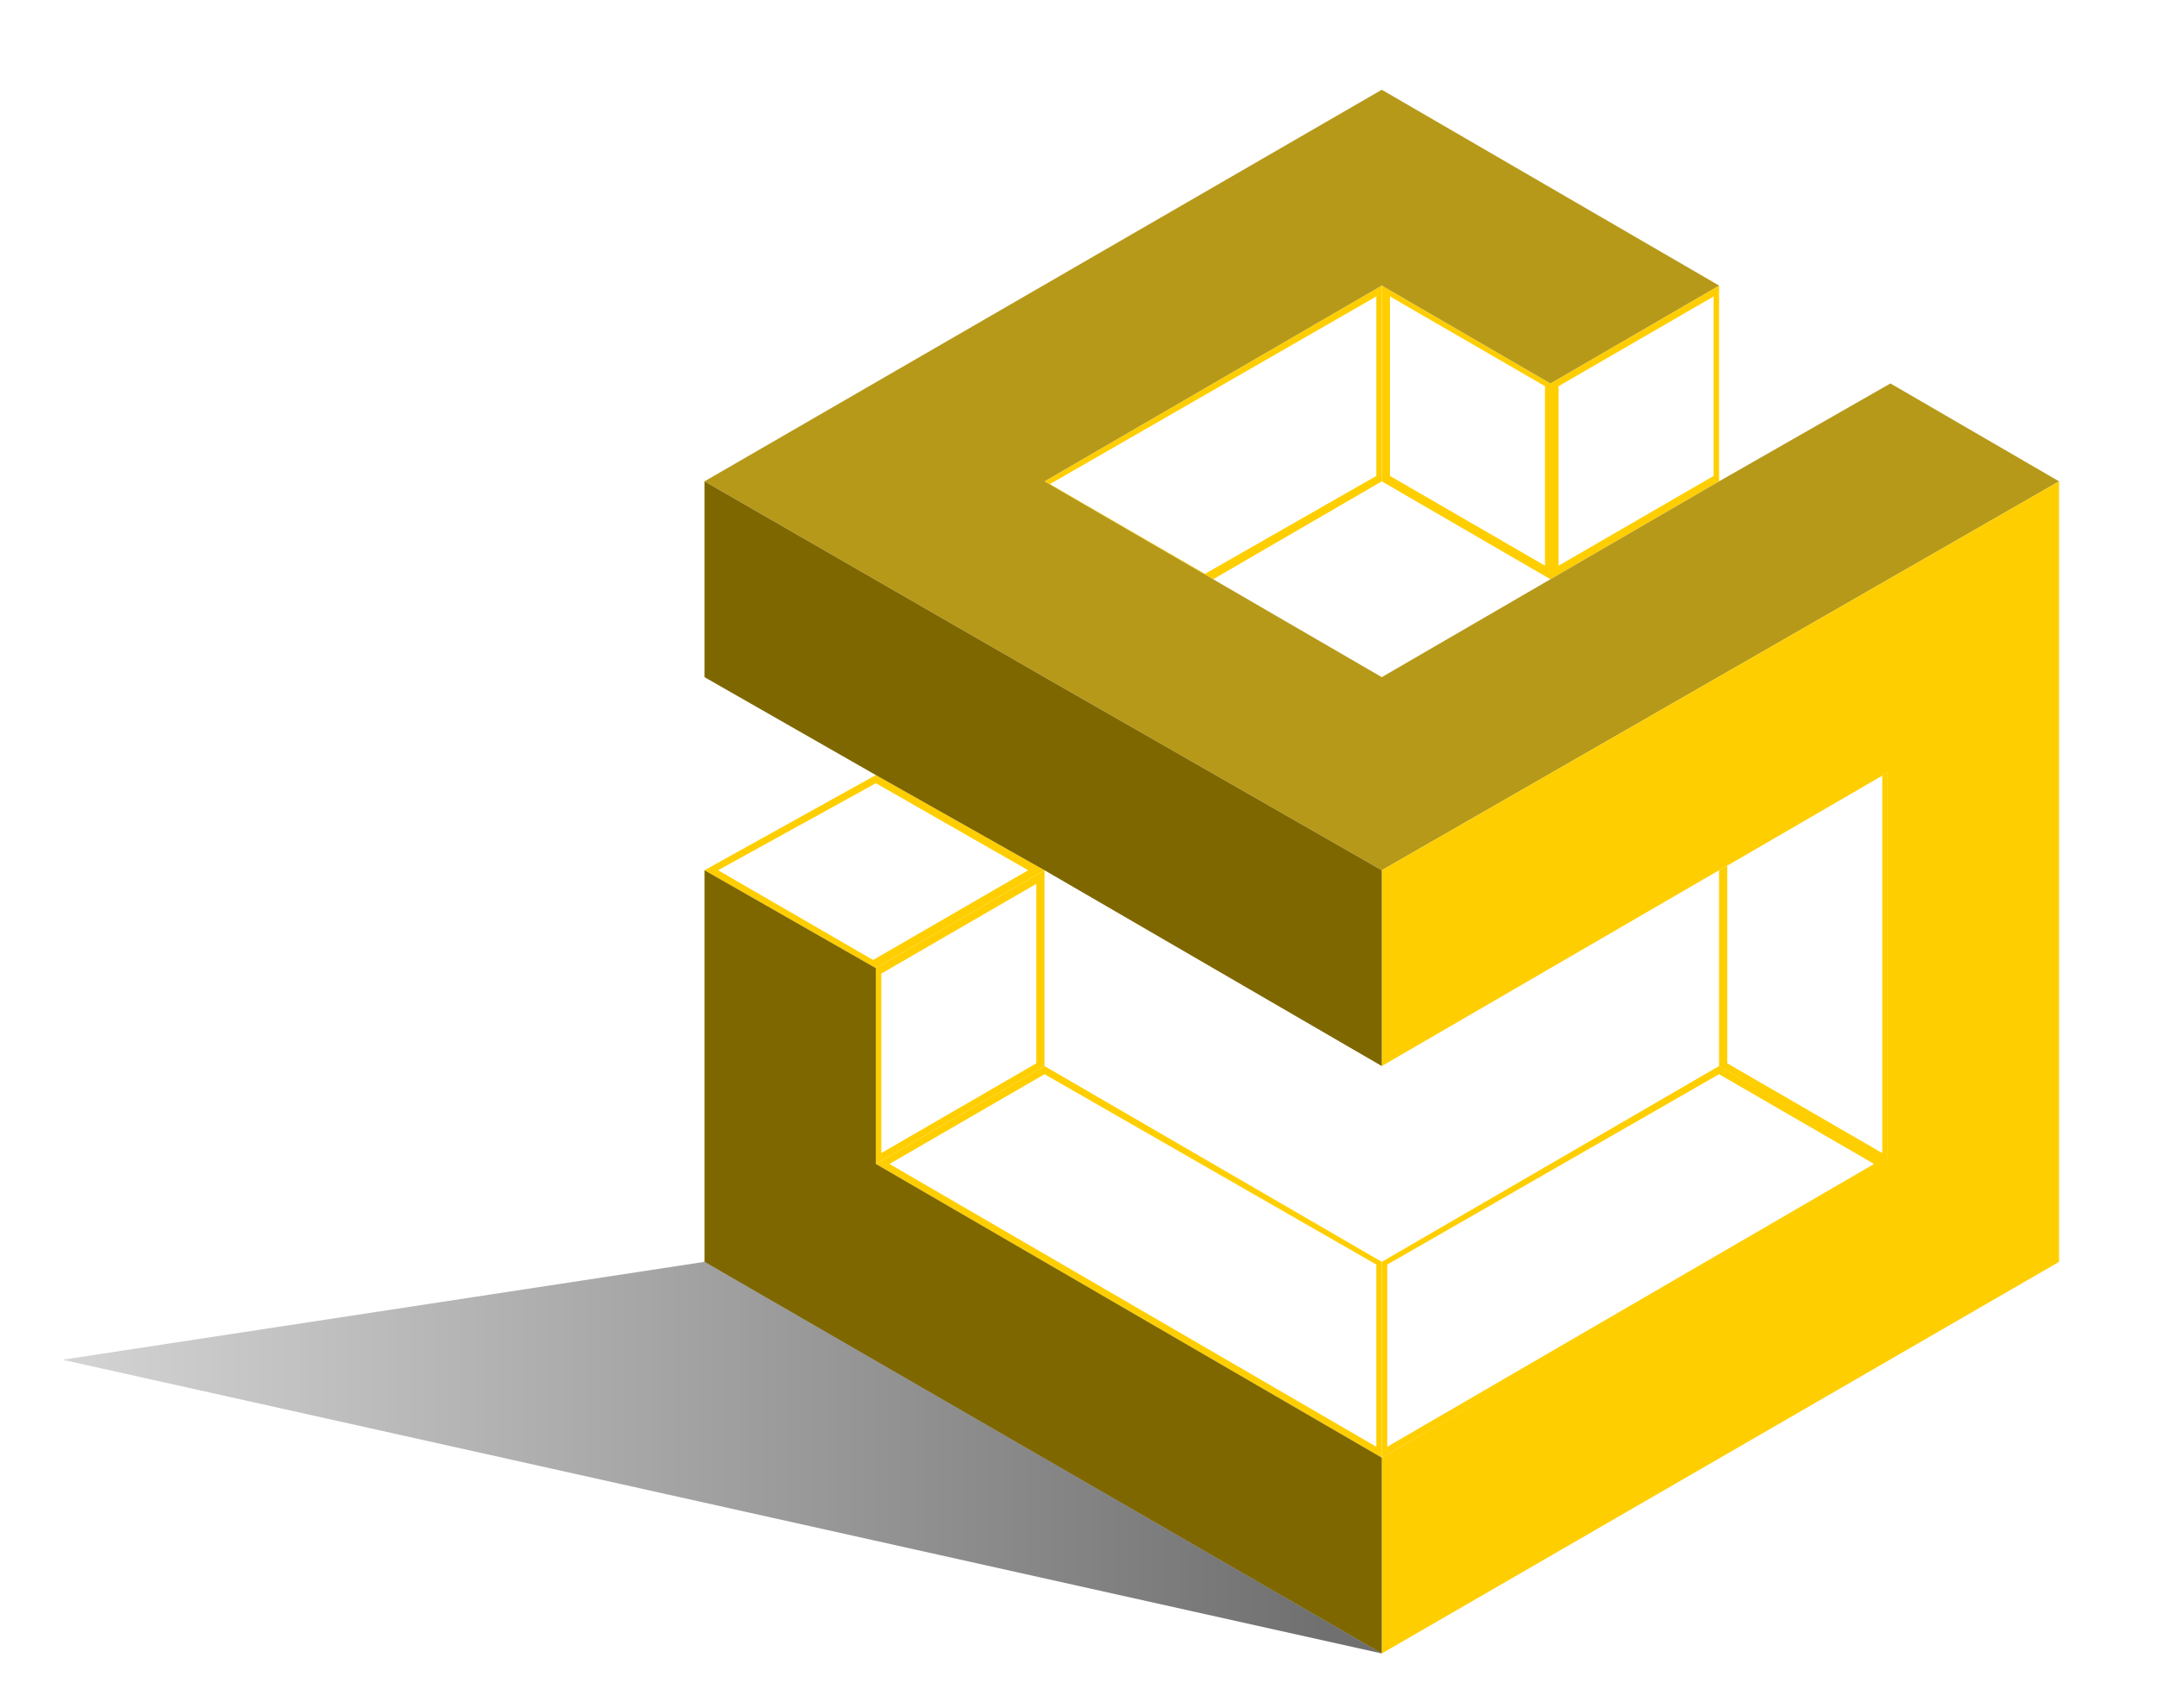 <?xml version="1.0" encoding="utf-8"?>
<!-- Generator: Adobe Illustrator 24.1.2, SVG Export Plug-In . SVG Version: 6.00 Build 0)  -->
<svg version="1.1" id="Слой_1" xmlns="http://www.w3.org/2000/svg" xmlns:xlink="http://www.w3.org/1999/xlink" x="0px" y="0px"
	 viewBox="0 0 79.3 62.8" style="enable-background:new 0 0 79.3 62.8;" xml:space="preserve">
<style type="text/css">
	.st0{fill:#FFCE00;}
	.st1{fill:#B7991A;}
	.st2{fill:#7F6700;}
	.st3{opacity:0.56;fill:url(#SVGID_1_);enable-background:new    ;}
</style>
<path class="st0" d="M63.2,32v7.2l6.2,3.6V28.4L63.2,32z M69.2,42.4l-5.7-3.3v-7.3l5.7-3.3V42.4z"/>
<path class="st0" d="M57,14.1v7.2l6.2-3.6v-7.2L57,14.1z M63,17.5l-5.7,3.3v-6.6l5.7-3.3V17.5z"/>
<path class="st0" d="M50.8,10.5v7.2l6.2,3.6v-7.2L50.8,10.5z M56.8,20.8l-5.7-3.3v-6.6l5.7,3.3V20.8z"/>
<path class="st0" d="M38.4,17.7l6.2,3.6l6.2-3.6v-7.2L38.4,17.7z M50.6,17.5l-6.3,3.6l-5.7-3.3l12-6.9V17.5z"/>
<path class="st0" d="M32.2,35.6v7.2l6.2-3.6V32L32.2,35.6z M38.1,39.1l-5.7,3.3v-6.6l5.7-3.3V39.1z"/>
<path class="st0" d="M38.4,39.2l-6.2,3.6l18.6,10.8v-7.2L38.4,39.2z M50.6,53.2L32.7,42.8l5.7-3.3l12.2,7
	C50.6,46.5,50.6,53.2,50.6,53.2z"/>
<path class="st0" d="M63.2,39.2l-12.4,7.2v7.2l18.7-10.8L63.2,39.2z M51,46.5l12.2-7l5.7,3.3L51,53.2V46.5z"/>
<path class="st0" d="M32.2,28.5L25.9,32l6.3,3.6l6.2-3.6L32.2,28.5z M26.4,32l5.8-3.2l5.6,3.2l-5.7,3.3L26.4,32z"/>
<polygon class="st1" points="75.7,17.7 50.8,32 38.4,24.9 25.9,17.7 50.8,3.3 63.2,10.5 57,14.1 50.8,10.5 38.4,17.7 44.6,21.3 
	50.8,24.9 57,21.3 63.2,17.7 69.5,14.1 "/>
<path class="st0" d="M50.8,32v7.2l6.2-3.6l12.4-7.2v14.4L57,50l-6.2,3.6v7.2l24.9-14.4V17.7L50.8,32z"/>
<polygon class="st2" points="50.8,32 50.8,39.2 44.6,35.6 38.4,32 32.2,28.5 25.9,24.9 25.9,17.7 38.4,24.9 "/>
<polygon class="st2" points="50.8,53.6 50.8,60.8 25.9,46.4 25.9,32 32.2,35.6 32.2,42.8 44.6,50 "/>
<linearGradient id="SVGID_1_" gradientUnits="userSpaceOnUse" x1="2.3" y1="30.4" x2="50.8" y2="30.4" gradientTransform="matrix(1 0 0 -1 0 84)">
	<stop  offset="0" style="stop-color:#000000;stop-opacity:0.3"/>
	<stop  offset="0.953" style="stop-color:#000000"/>
</linearGradient>
<polygon class="st3" points="50.8,60.8 2.3,50 25.9,46.4 "/>
</svg>
